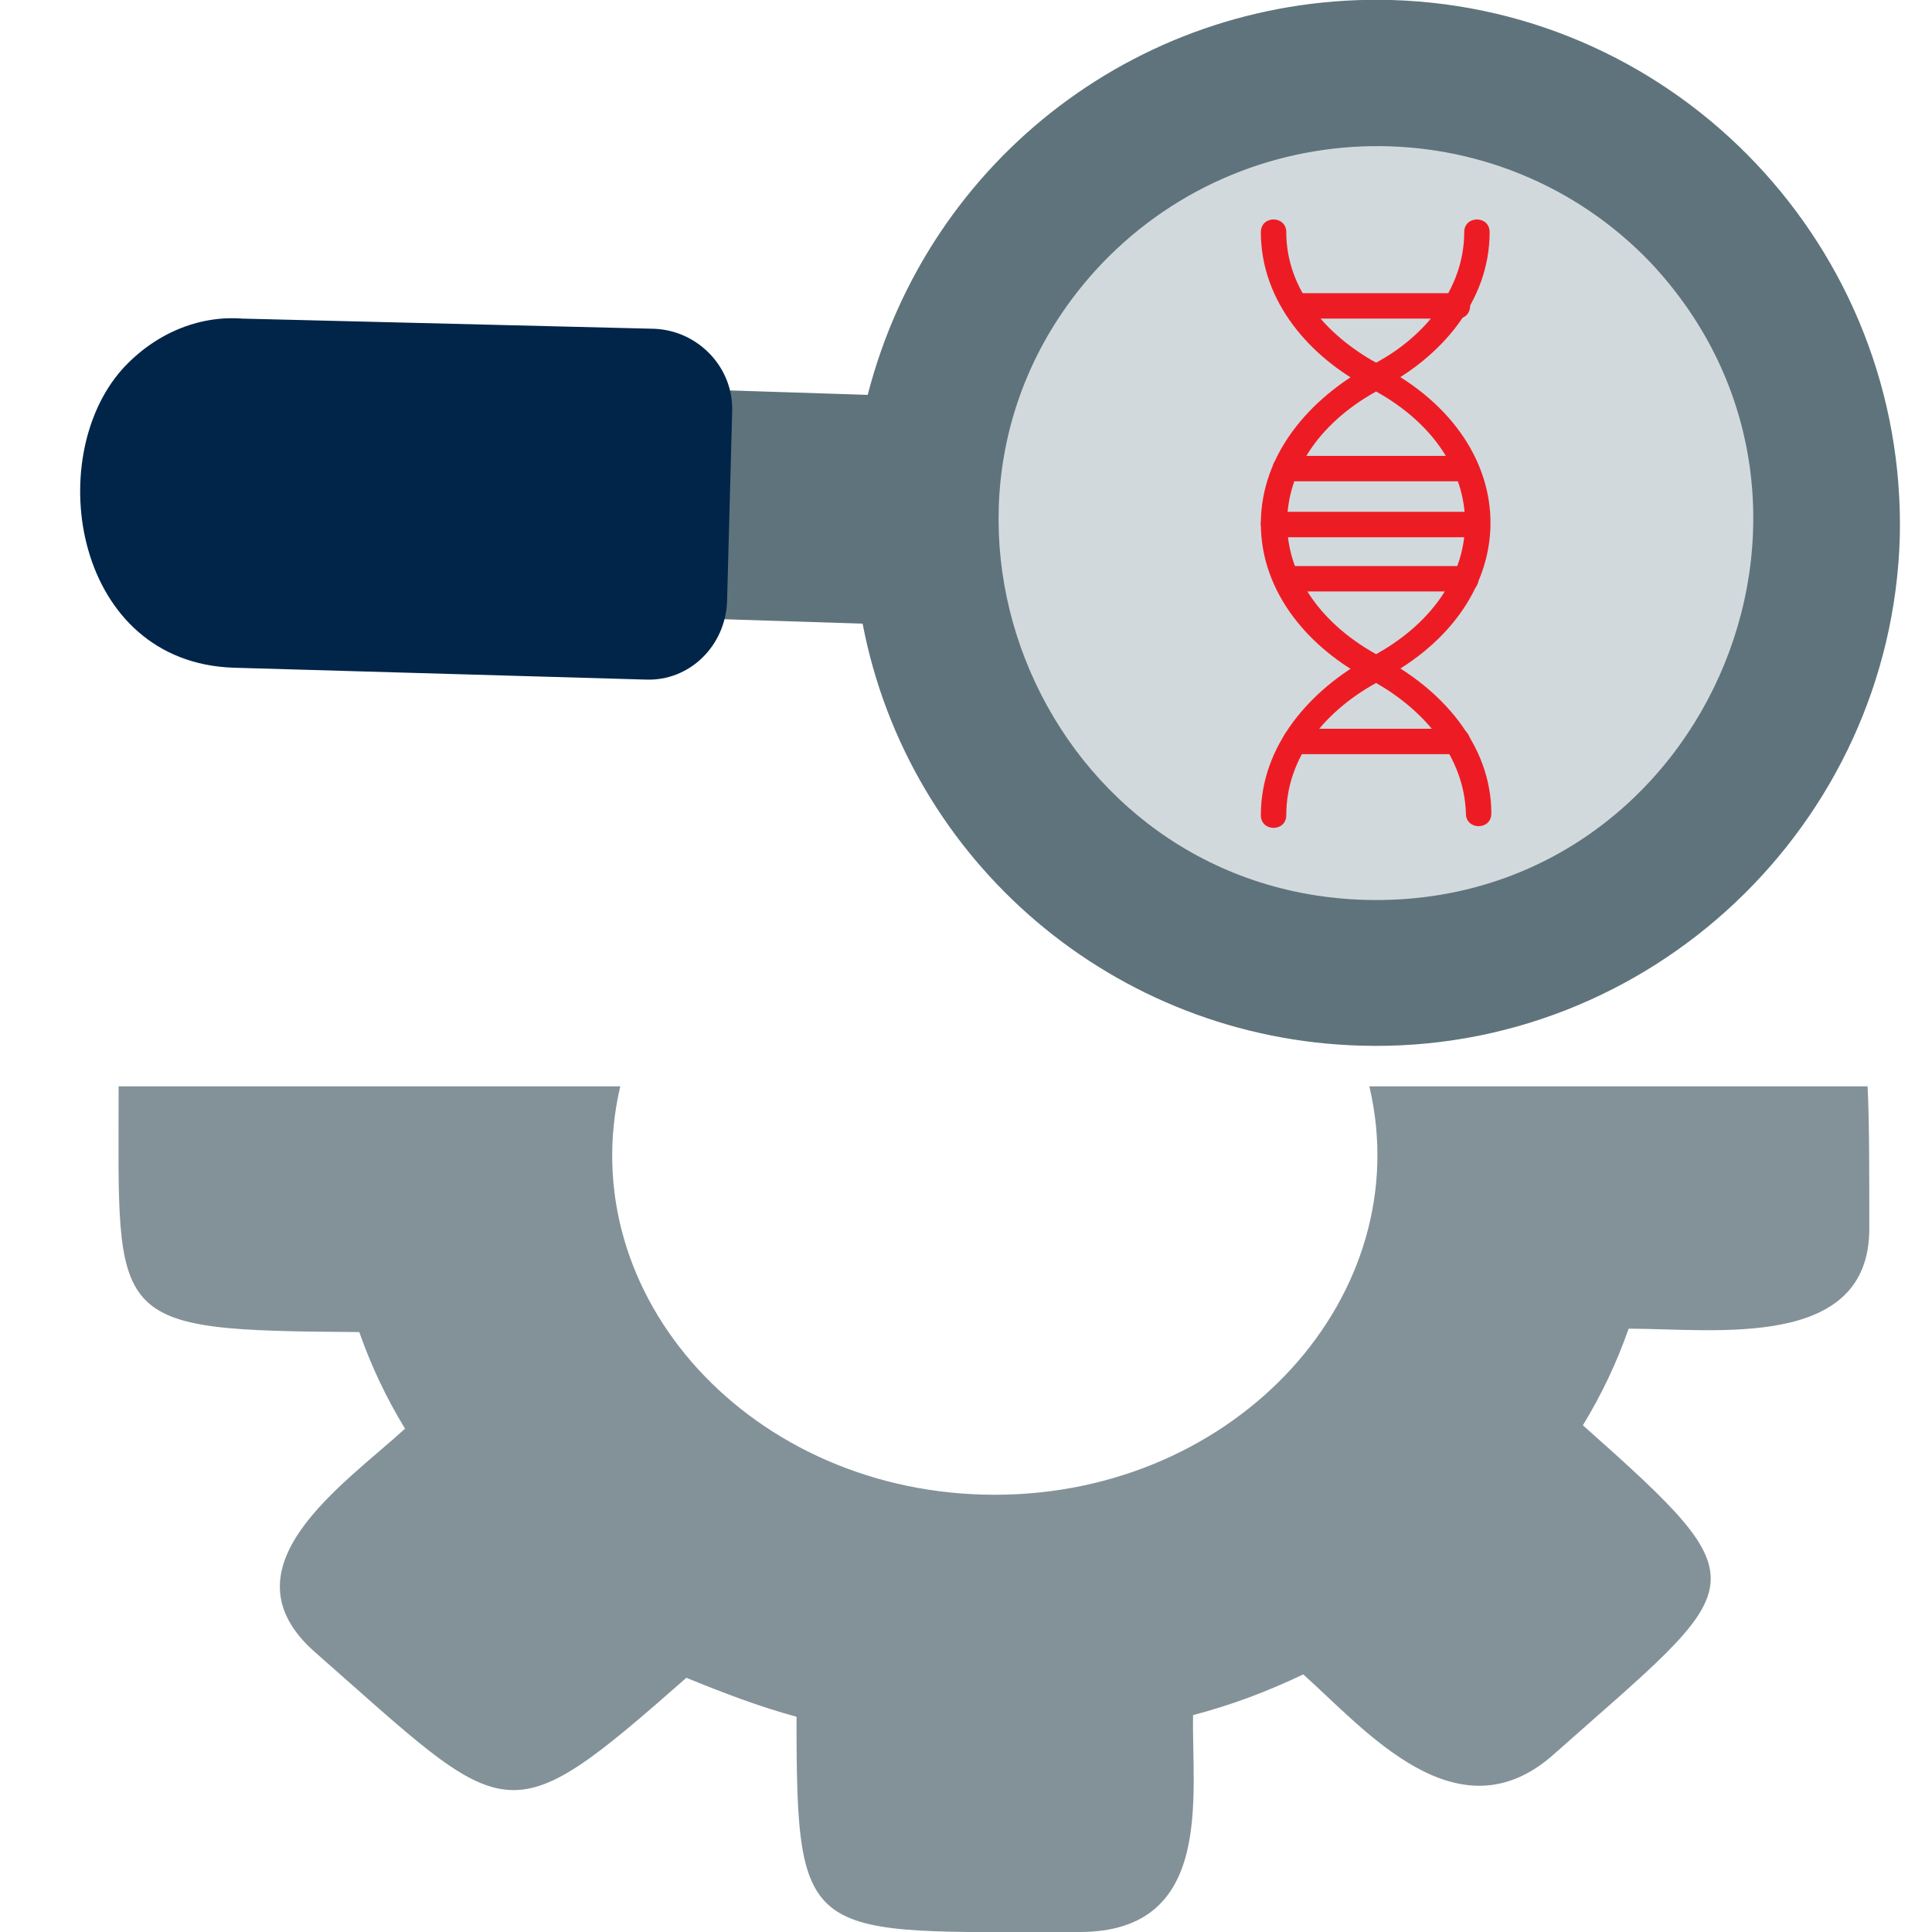 <svg width="114" height="114" viewBox="0 0 114 114" fill="none" xmlns="http://www.w3.org/2000/svg">
<g clip-path="url(#clip0_9643_18910)">
<path fill-rule="evenodd" clip-rule="evenodd" d="M40.7 23.5C39.9 24.4 40.4 25.8 41.6 26L41.4 33.6C39.6 33.7 39.6 36.5 41.5 36.5L50.9 36.8C53.6 50.9 65.8 61.3 80.3 61.7C97.3 62.2 111.6 48.7 112.1 31.7C112.5 14.7 99.1 0.5 82.1 0C67.5 -0.4 54.8 9.3 51.2 23.3L41.9 23C41.4 23 41 23.2 40.7 23.5Z" fill="#5F737C"/>
<path fill-rule="evenodd" clip-rule="evenodd" d="M7.201 21.8C2.501 27.1 4.401 39.1 13.802 39.4L38.102 40.1C40.702 40.2 42.801 38.1 42.901 35.5L43.202 24.3C43.301 21.7 41.202 19.5 38.602 19.4L14.302 18.8C11.701 18.6 9.101 19.7 7.201 21.8Z" fill="#002548"/>
<path fill-rule="evenodd" clip-rule="evenodd" d="M64.601 16C52.001 30 61.701 52.6 80.601 53.1C100.301 53.6 110.901 29.9 97.401 15.5C88.401 6.1 73.301 6.4 64.601 16Z" fill="#D2D9DC"/>
<path fill-rule="evenodd" clip-rule="evenodd" d="M63.7 114C47.5 114 47 114.8 47 101.3C44.8 100.7 42.7 99.9 40.5 99C29.7 108.5 30.1 107.6 18.6 97.5C12.9 92.5 20.3 87.6 23.9 84.3C22.8 82.5 21.9 80.6 21.2 78.6C6.2 78.5 7 78.2 7 64.1H36.6C33.7 76.5 44.4 88.2 58.7 88.2C73 88.2 83.7 76.4 80.8 64.1H110.2C110.3 66.2 110.3 68.9 110.3 72.5C110.3 79.7 101.2 78.4 96.1 78.4C95.4 80.4 94.5 82.3 93.4 84.1C104.2 93.7 103.2 93.3 91.7 103.5C86 108.6 80.5 102 76.9 98.8C74.8 99.8 72.7 100.6 70.4 101.2C70.3 105.9 71.7 114 63.7 114Z" fill="#839299"/>
<path fill-rule="evenodd" clip-rule="evenodd" d="M75.698 18C75.698 17.6 75.998 17.3 76.398 17.3H85.998C86.998 17.3 86.998 18.8 85.998 18.8H76.398C75.998 18.7 75.698 18.4 75.698 18ZM75.098 27.6C75.098 27.2 75.498 26.9 75.898 26.9H86.498C87.498 26.9 87.498 28.4 86.498 28.4H75.898C75.498 28.4 75.098 28 75.098 27.6ZM74.398 30.9C74.398 30.5 74.698 30.2 75.098 30.2H87.198C88.098 30.2 88.098 31.7 87.198 31.7H75.098C74.698 31.6 74.398 31.3 74.398 30.9ZM75.098 34.1C75.098 33.7 75.498 33.4 75.898 33.4H86.498C87.498 33.4 87.498 34.9 86.498 34.9H75.898C75.498 34.9 75.098 34.5 75.098 34.1ZM75.698 43.8C75.698 43.3 75.998 43 76.398 43H85.998C86.998 43 86.998 44.5 85.998 44.5H76.398C75.998 44.5 75.698 44.2 75.698 43.8Z" fill="#ED1C24"/>
<path fill-rule="evenodd" clip-rule="evenodd" d="M74.398 30.9C74.398 26.8 77.298 23.5 80.798 21.6C81.098 21.5 81.298 21.5 81.498 21.6C90.098 26.1 90.098 35.6 81.498 40.1C81.198 40.2 80.998 40.2 80.798 40.1C77.298 38.3 74.398 35 74.398 30.9ZM81.198 23.1C74.198 27 74.198 34.7 81.198 38.6C88.198 34.7 88.198 27 81.198 23.1Z" fill="#ED1C24"/>
<path fill-rule="evenodd" clip-rule="evenodd" d="M81.198 40.3C78.298 41.9 75.898 44.6 75.898 48.1C75.898 49.1 74.398 49.1 74.398 48.1C74.398 44 77.298 40.7 80.798 38.8C81.098 38.7 81.298 38.7 81.498 38.8C84.998 40.6 87.998 43.9 87.998 48C87.998 49 86.498 49 86.498 48C86.398 44.6 83.998 41.9 81.198 40.3Z" fill="#ED1C24"/>
<path fill-rule="evenodd" clip-rule="evenodd" d="M81.198 21.4C83.998 19.9 86.398 17.1 86.398 13.7C86.398 12.7 87.898 12.7 87.898 13.7C87.898 17.8 84.998 21.1 81.498 22.9C81.198 23 80.998 23 80.798 22.9C77.298 21.1 74.398 17.8 74.398 13.7C74.398 12.7 75.898 12.7 75.898 13.7C75.898 17.1 78.298 19.8 81.198 21.4Z" fill="#ED1C24"/>
</g>
<defs>
<clipPath id="clip0_9643_18910">
<rect width="114" height="114" fill="white"/>
</clipPath>
</defs>
</svg>
